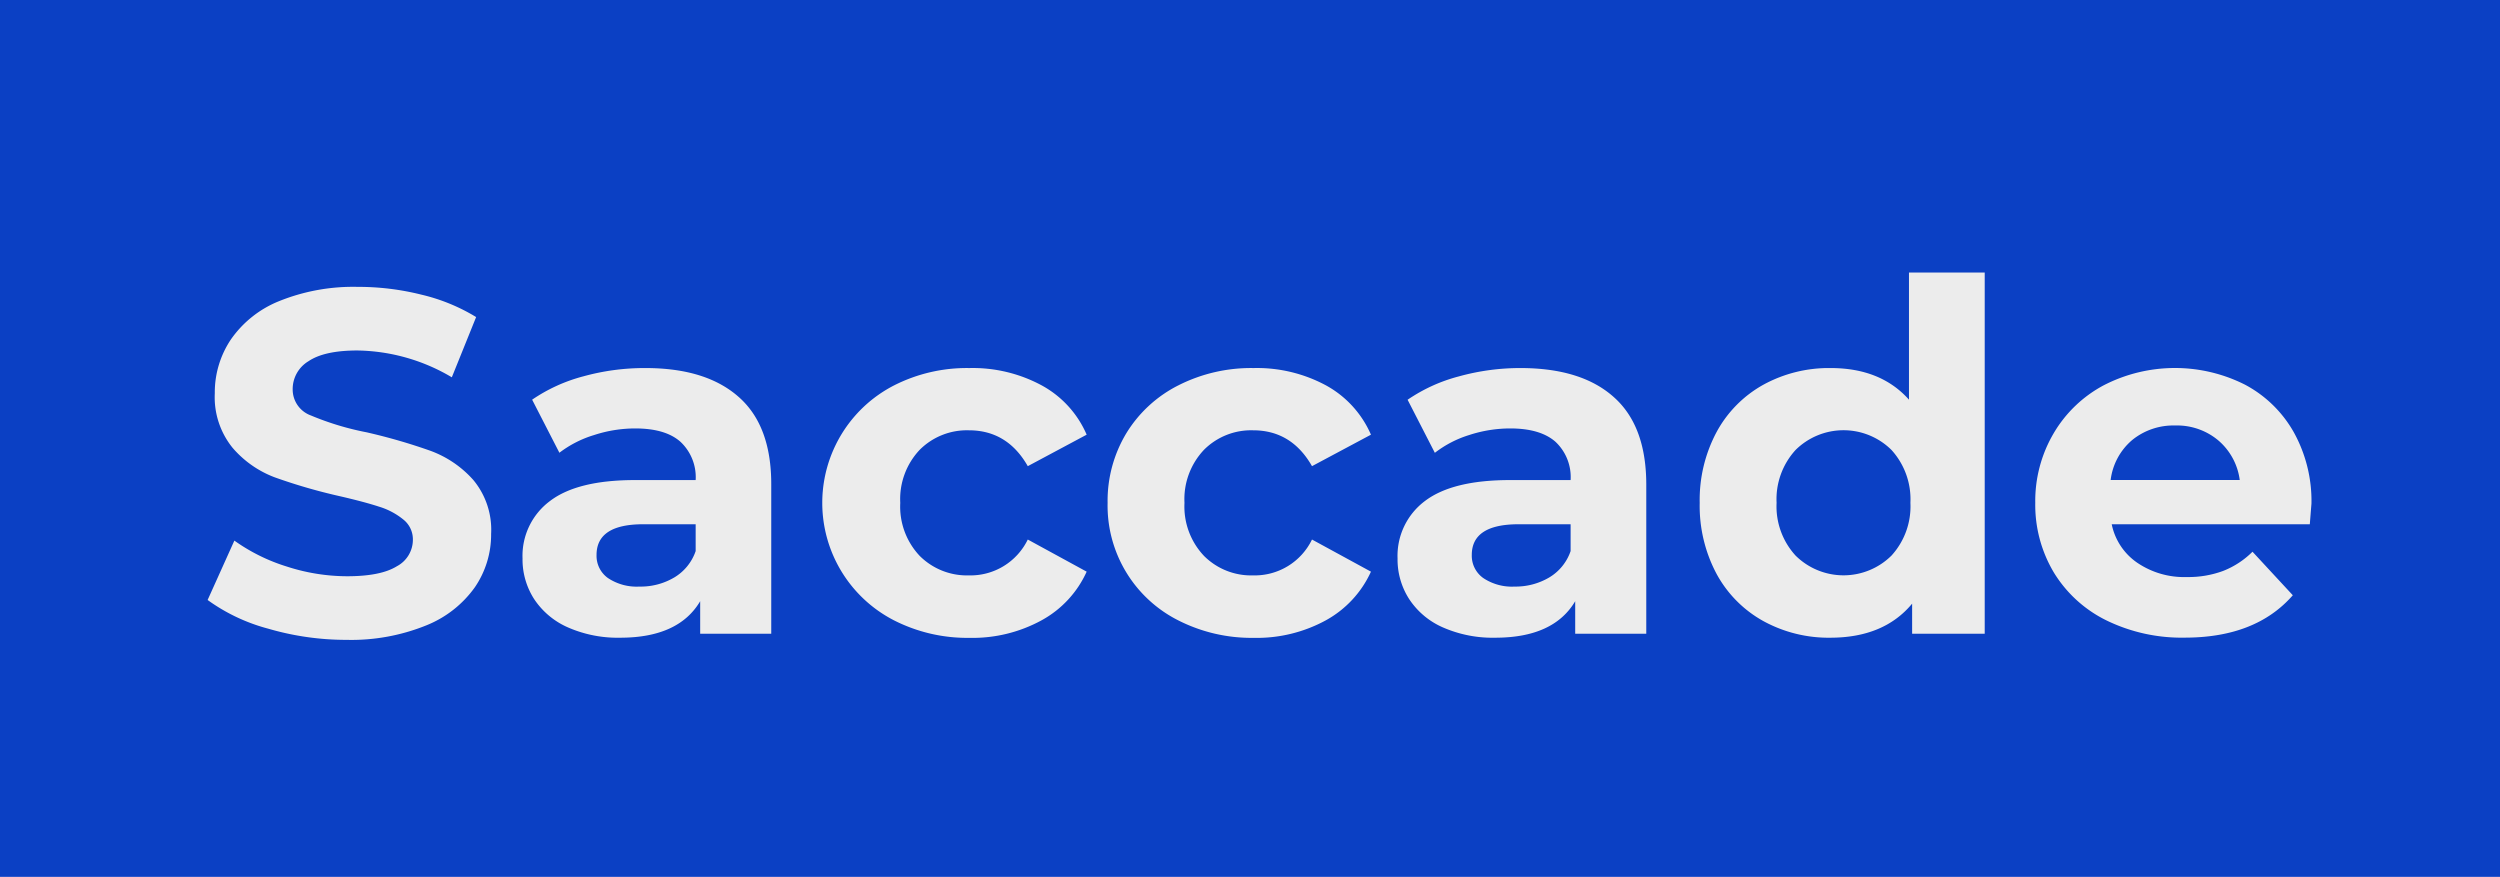<svg id="Layer_1" data-name="Layer 1" xmlns="http://www.w3.org/2000/svg" viewBox="0 0 348.59 122.27"><defs><style>.cls-1{fill:#0b40c4;}.cls-2{fill:#ececec;}</style></defs><rect class="cls-1" width="348.59" height="122.27"/><path class="cls-2" d="M37.4,87.66a25.57,25.57,0,0,1-8.45-4l3.73-8.28A25.59,25.59,0,0,0,40,79a27.38,27.38,0,0,0,8.41,1.35q4.68,0,6.92-1.39a4.18,4.18,0,0,0,2.24-3.7,3.52,3.52,0,0,0-1.32-2.81,9.89,9.89,0,0,0-3.39-1.8q-2.07-.68-5.6-1.49a77.49,77.49,0,0,1-8.89-2.58,14.43,14.43,0,0,1-5.94-4.14,11.2,11.2,0,0,1-2.48-7.6,13.25,13.25,0,0,1,2.24-7.5A15,15,0,0,1,38.89,42a27.61,27.61,0,0,1,11-2,36.2,36.2,0,0,1,8.89,1.09,26.18,26.18,0,0,1,7.61,3.12L63,52.61a26.49,26.49,0,0,0-13.16-3.74q-4.62,0-6.83,1.5a4.53,4.53,0,0,0-2.2,3.93,3.85,3.85,0,0,0,2.54,3.63,39.49,39.49,0,0,0,7.77,2.35A80.07,80.07,0,0,1,60,62.85,14.81,14.81,0,0,1,66,66.93a10.86,10.86,0,0,1,2.48,7.53,13,13,0,0,1-2.27,7.43,15.29,15.29,0,0,1-6.82,5.33,27.85,27.85,0,0,1-11.07,2A38.83,38.83,0,0,1,37.4,87.66Z"/><path class="cls-2" d="M103,55.35q4.55,4,4.54,12.19V88.37H97.63V83.83q-3,5.08-11.13,5.09a17.27,17.27,0,0,1-7.29-1.43,10.87,10.87,0,0,1-4.72-3.94,10.19,10.19,0,0,1-1.63-5.7,9.52,9.52,0,0,1,3.84-8q3.83-2.91,11.84-2.91H97a6.76,6.76,0,0,0-2.11-5.33c-1.4-1.25-3.51-1.87-6.31-1.87a18.48,18.48,0,0,0-5.74.92A15.21,15.21,0,0,0,78,63.13l-3.8-7.4a23,23,0,0,1,7.16-3.26A32,32,0,0,1,90,51.32Q98.45,51.32,103,55.35ZM94,80.53a6.88,6.88,0,0,0,3-3.69V73.1H89.69q-6.51,0-6.51,4.28a3.8,3.8,0,0,0,1.59,3.22,7.21,7.21,0,0,0,4.38,1.19A9.19,9.19,0,0,0,94,80.53Z"/><path class="cls-2" d="M124.68,86.51a18.41,18.41,0,0,1,0-32.78,22.39,22.39,0,0,1,10.48-2.41,20.26,20.26,0,0,1,10.08,2.41,14.23,14.23,0,0,1,6.28,6.88L143.31,65q-2.85-5-8.21-5a9.31,9.31,0,0,0-6.86,2.72,10,10,0,0,0-2.71,7.4,10,10,0,0,0,2.71,7.39,9.31,9.31,0,0,0,6.86,2.72,8.88,8.88,0,0,0,8.21-5l8.21,4.48a14.55,14.55,0,0,1-6.28,6.78,20.07,20.07,0,0,1-10.08,2.45A22.51,22.51,0,0,1,124.68,86.51Z"/><path class="cls-2" d="M164.31,86.51a17.91,17.91,0,0,1-9.87-16.39,18.27,18.27,0,0,1,2.61-9.71,18,18,0,0,1,7.26-6.68,22.43,22.43,0,0,1,10.49-2.41,20.29,20.29,0,0,1,10.08,2.41,14.33,14.33,0,0,1,6.28,6.88L182.94,65q-2.85-5-8.21-5a9.28,9.28,0,0,0-6.85,2.72,10,10,0,0,0-2.72,7.4,10,10,0,0,0,2.72,7.39,9.28,9.28,0,0,0,6.85,2.72,8.87,8.87,0,0,0,8.21-5l8.22,4.48a14.65,14.65,0,0,1-6.28,6.78,20.09,20.09,0,0,1-10.08,2.45A22.55,22.55,0,0,1,164.31,86.51Z"/><path class="cls-2" d="M225,55.35q4.54,4,4.55,12.19V88.37h-9.91V83.83q-3,5.08-11.13,5.09a17.28,17.28,0,0,1-7.3-1.43,10.78,10.78,0,0,1-4.71-3.94,10.19,10.19,0,0,1-1.63-5.7,9.54,9.54,0,0,1,3.83-8q3.84-2.91,11.85-2.91H219a6.75,6.75,0,0,0-2.1-5.33q-2.12-1.87-6.31-1.87a18.48,18.48,0,0,0-5.74.92,15.1,15.1,0,0,0-4.78,2.48l-3.8-7.4a22.93,22.93,0,0,1,7.16-3.26A32,32,0,0,1,212,51.32Q220.48,51.32,225,55.35Zm-9,25.18a6.87,6.87,0,0,0,3-3.69V73.1h-7.26c-4.34,0-6.52,1.43-6.52,4.28a3.81,3.81,0,0,0,1.6,3.22,7.19,7.19,0,0,0,4.38,1.19A9.22,9.22,0,0,0,216,80.53Z"/><path class="cls-2" d="M276.74,38V88.37H266.62v-4.2q-3.93,4.74-11.4,4.75a18.93,18.93,0,0,1-9.33-2.31A16.52,16.52,0,0,1,239.34,80,20.15,20.15,0,0,1,237,70.12a20.1,20.1,0,0,1,2.37-9.91,16.55,16.55,0,0,1,6.55-6.59,19,19,0,0,1,9.33-2.3q7,0,10.93,4.41V38Zm-13,39.47a10.18,10.18,0,0,0,2.64-7.36,10.21,10.21,0,0,0-2.64-7.37,9.5,9.5,0,0,0-13.37,0,10.17,10.17,0,0,0-2.65,7.37,10.15,10.15,0,0,0,2.65,7.36,9.5,9.5,0,0,0,13.37,0Z"/><path class="cls-2" d="M322.07,73.1H294.45A8.56,8.56,0,0,0,298,78.46a11.62,11.62,0,0,0,6.92,2,13.94,13.94,0,0,0,5.06-.85,12,12,0,0,0,4.1-2.68L319.7,83q-5.16,5.91-15.07,5.91a23.93,23.93,0,0,1-10.93-2.41,17.75,17.75,0,0,1-7.33-6.69,18.39,18.39,0,0,1-2.58-9.7,18.6,18.6,0,0,1,2.55-9.67,17.79,17.79,0,0,1,7-6.72A21.68,21.68,0,0,1,313,53.62a16.9,16.9,0,0,1,6.82,6.62,19.77,19.77,0,0,1,2.48,10Q322.28,70.46,322.07,73.1ZM297.3,61.36a8.7,8.7,0,0,0-3,5.57h18a8.73,8.73,0,0,0-3-5.53,8.93,8.93,0,0,0-6-2.07A9.1,9.1,0,0,0,297.3,61.36Z"/></svg>